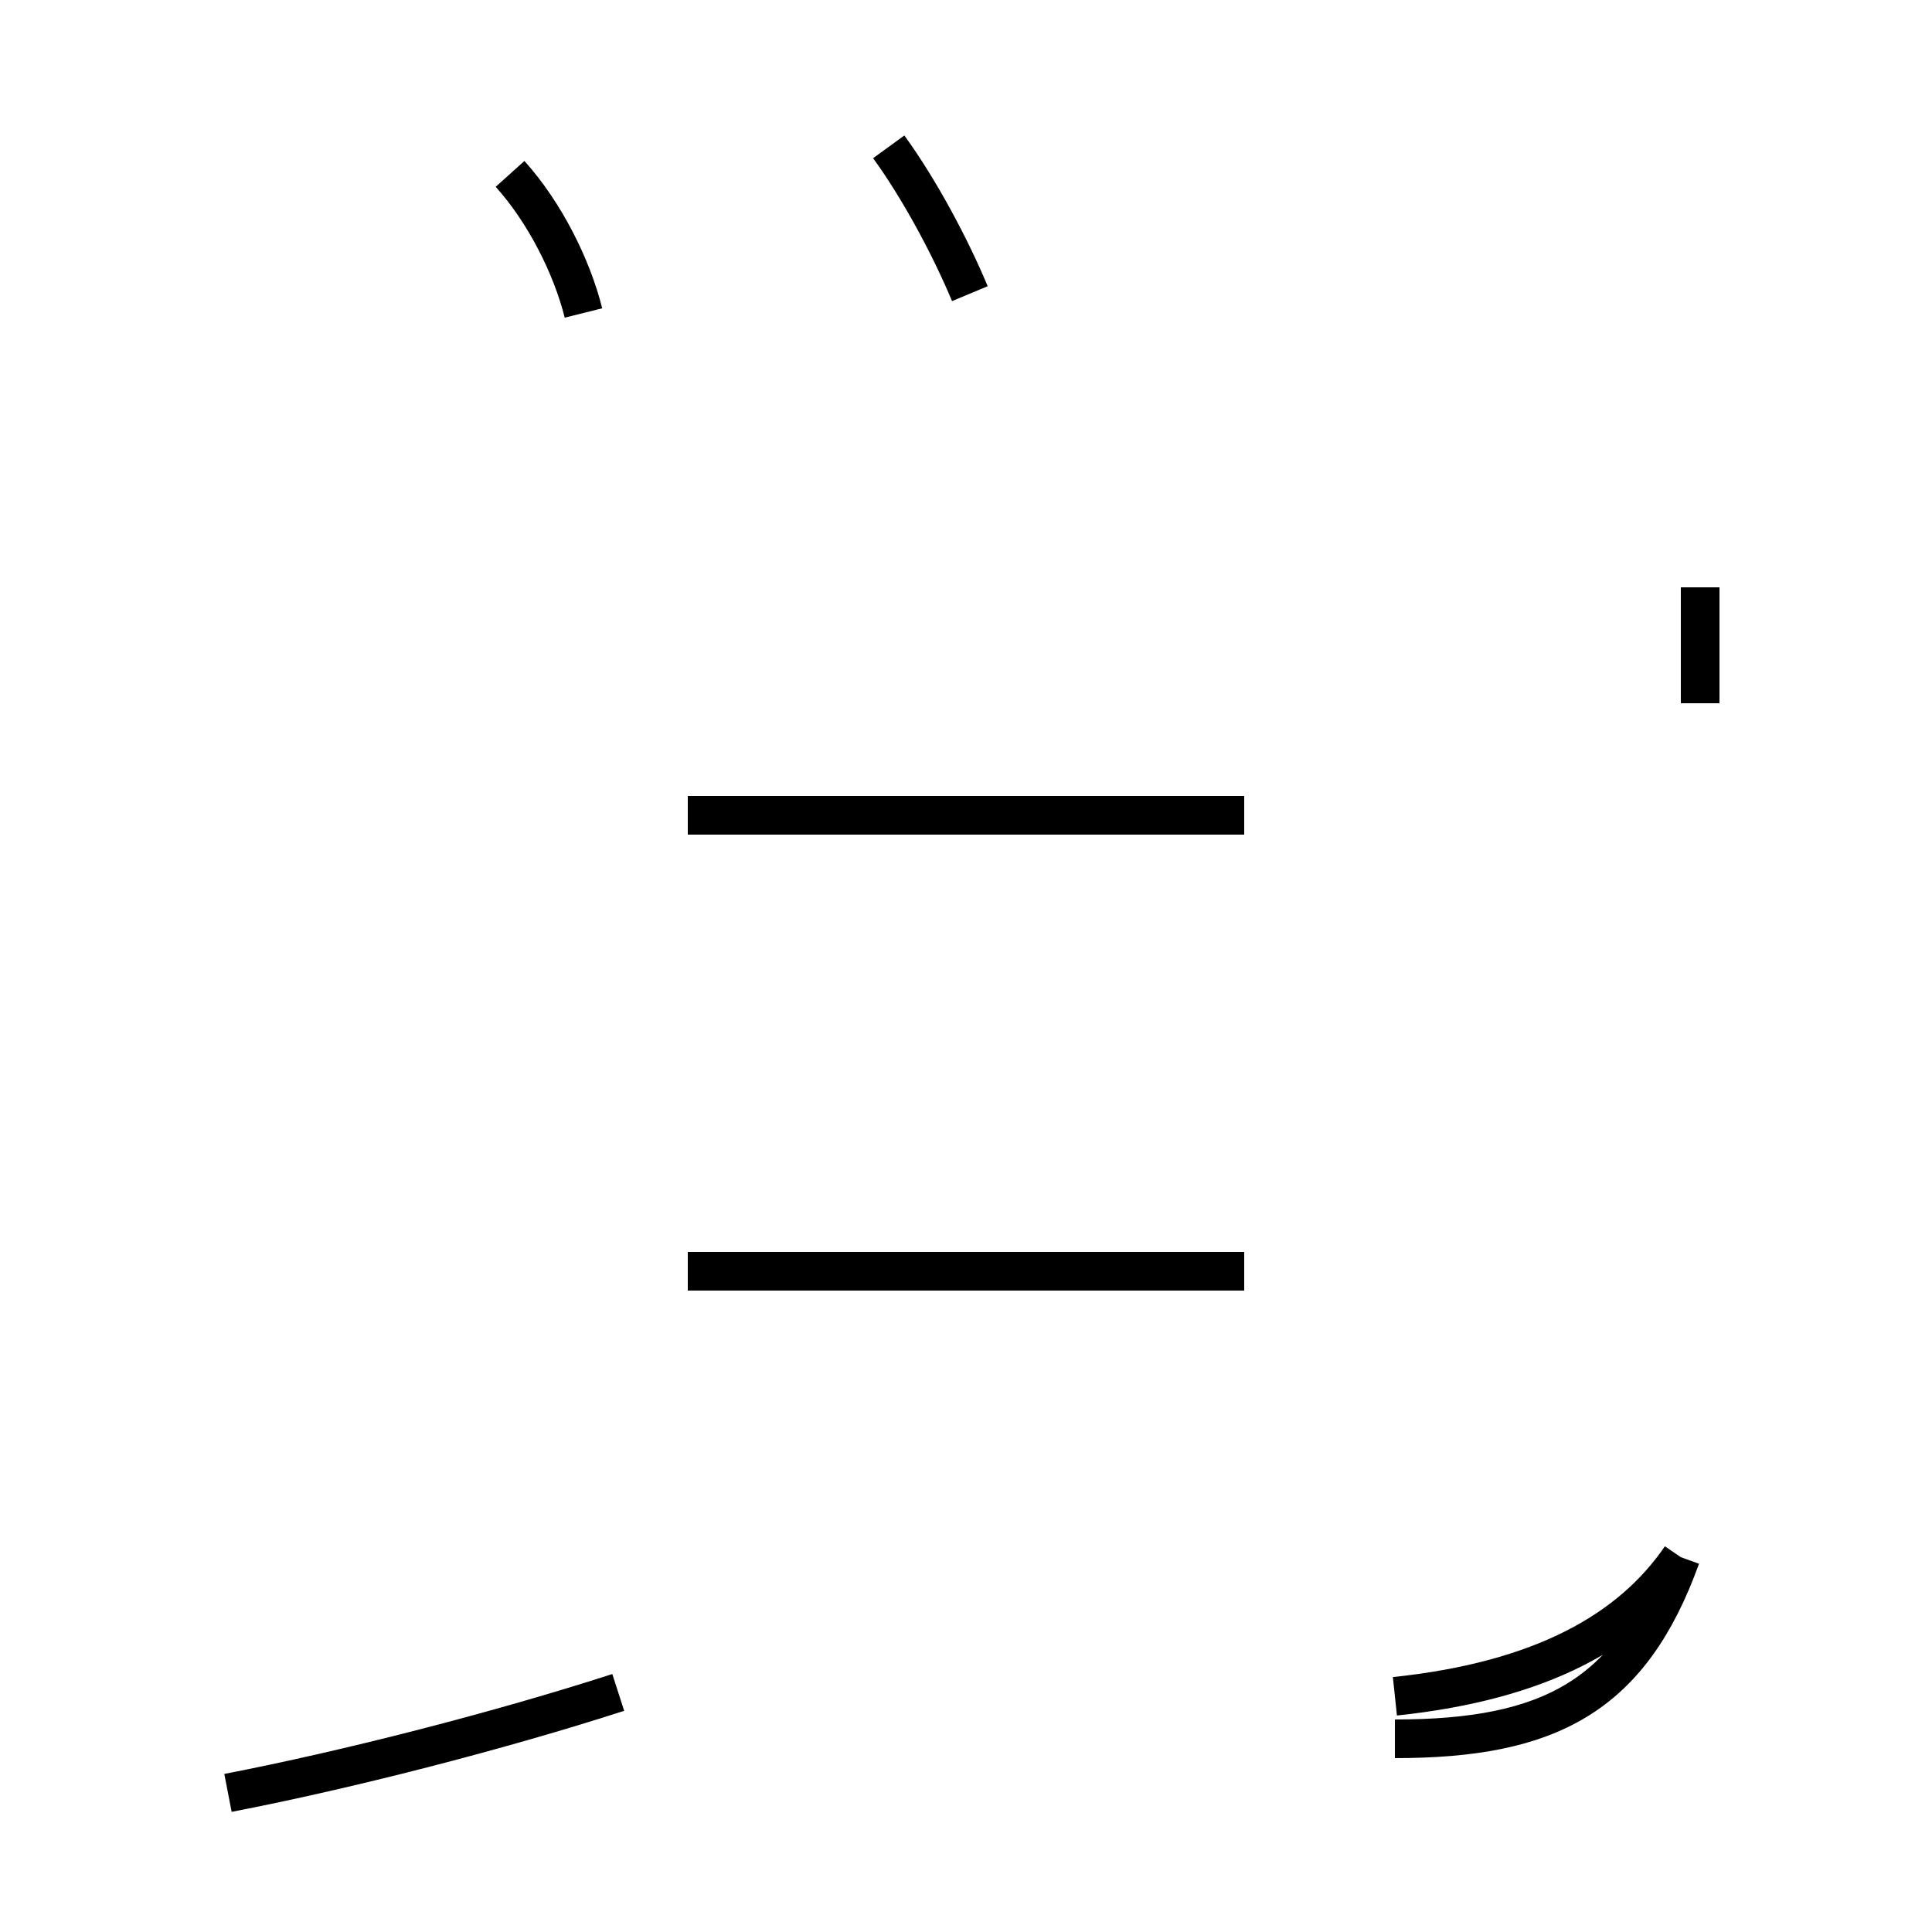 <?xml version='1.0' encoding='utf8'?>
<svg viewBox="0.0 -44.0 50.0 50.0" version="1.1" xmlns="http://www.w3.org/2000/svg">
<rect x="0.0" y="-44.0" width="50.0" height="50.0" fill="#808080" stroke="none"/>
<rect x="-1000" y="-1000" width="2000" height="2000" stroke="white" fill="white"/>
<g style="fill:none; stroke:#000000;  stroke-width:1">
<path d="M 15.1 35.9 C 14.8 37.1 14.1 38.5 13.2 39.5 M 25.1 36.4 C 24.6 37.6 23.8 39.1 23.0 40.2 M 44.0 25.8 L 44.0 28.8 M 5.9 -2.4 C 9.0 -1.8 12.9 -0.8 16.0 0.2 M 36.1 0.1 C 39.9 0.5 42.2 1.8 43.5 3.7 M 17.8 11.1 L 32.2 11.1 M 17.8 22.9 L 32.2 22.9 M 43.5 3.7 C 42.2 0.1 40.1 -1.0 36.1 -1.0 " transform="scale(1, -1)" />
</g>
</svg>
